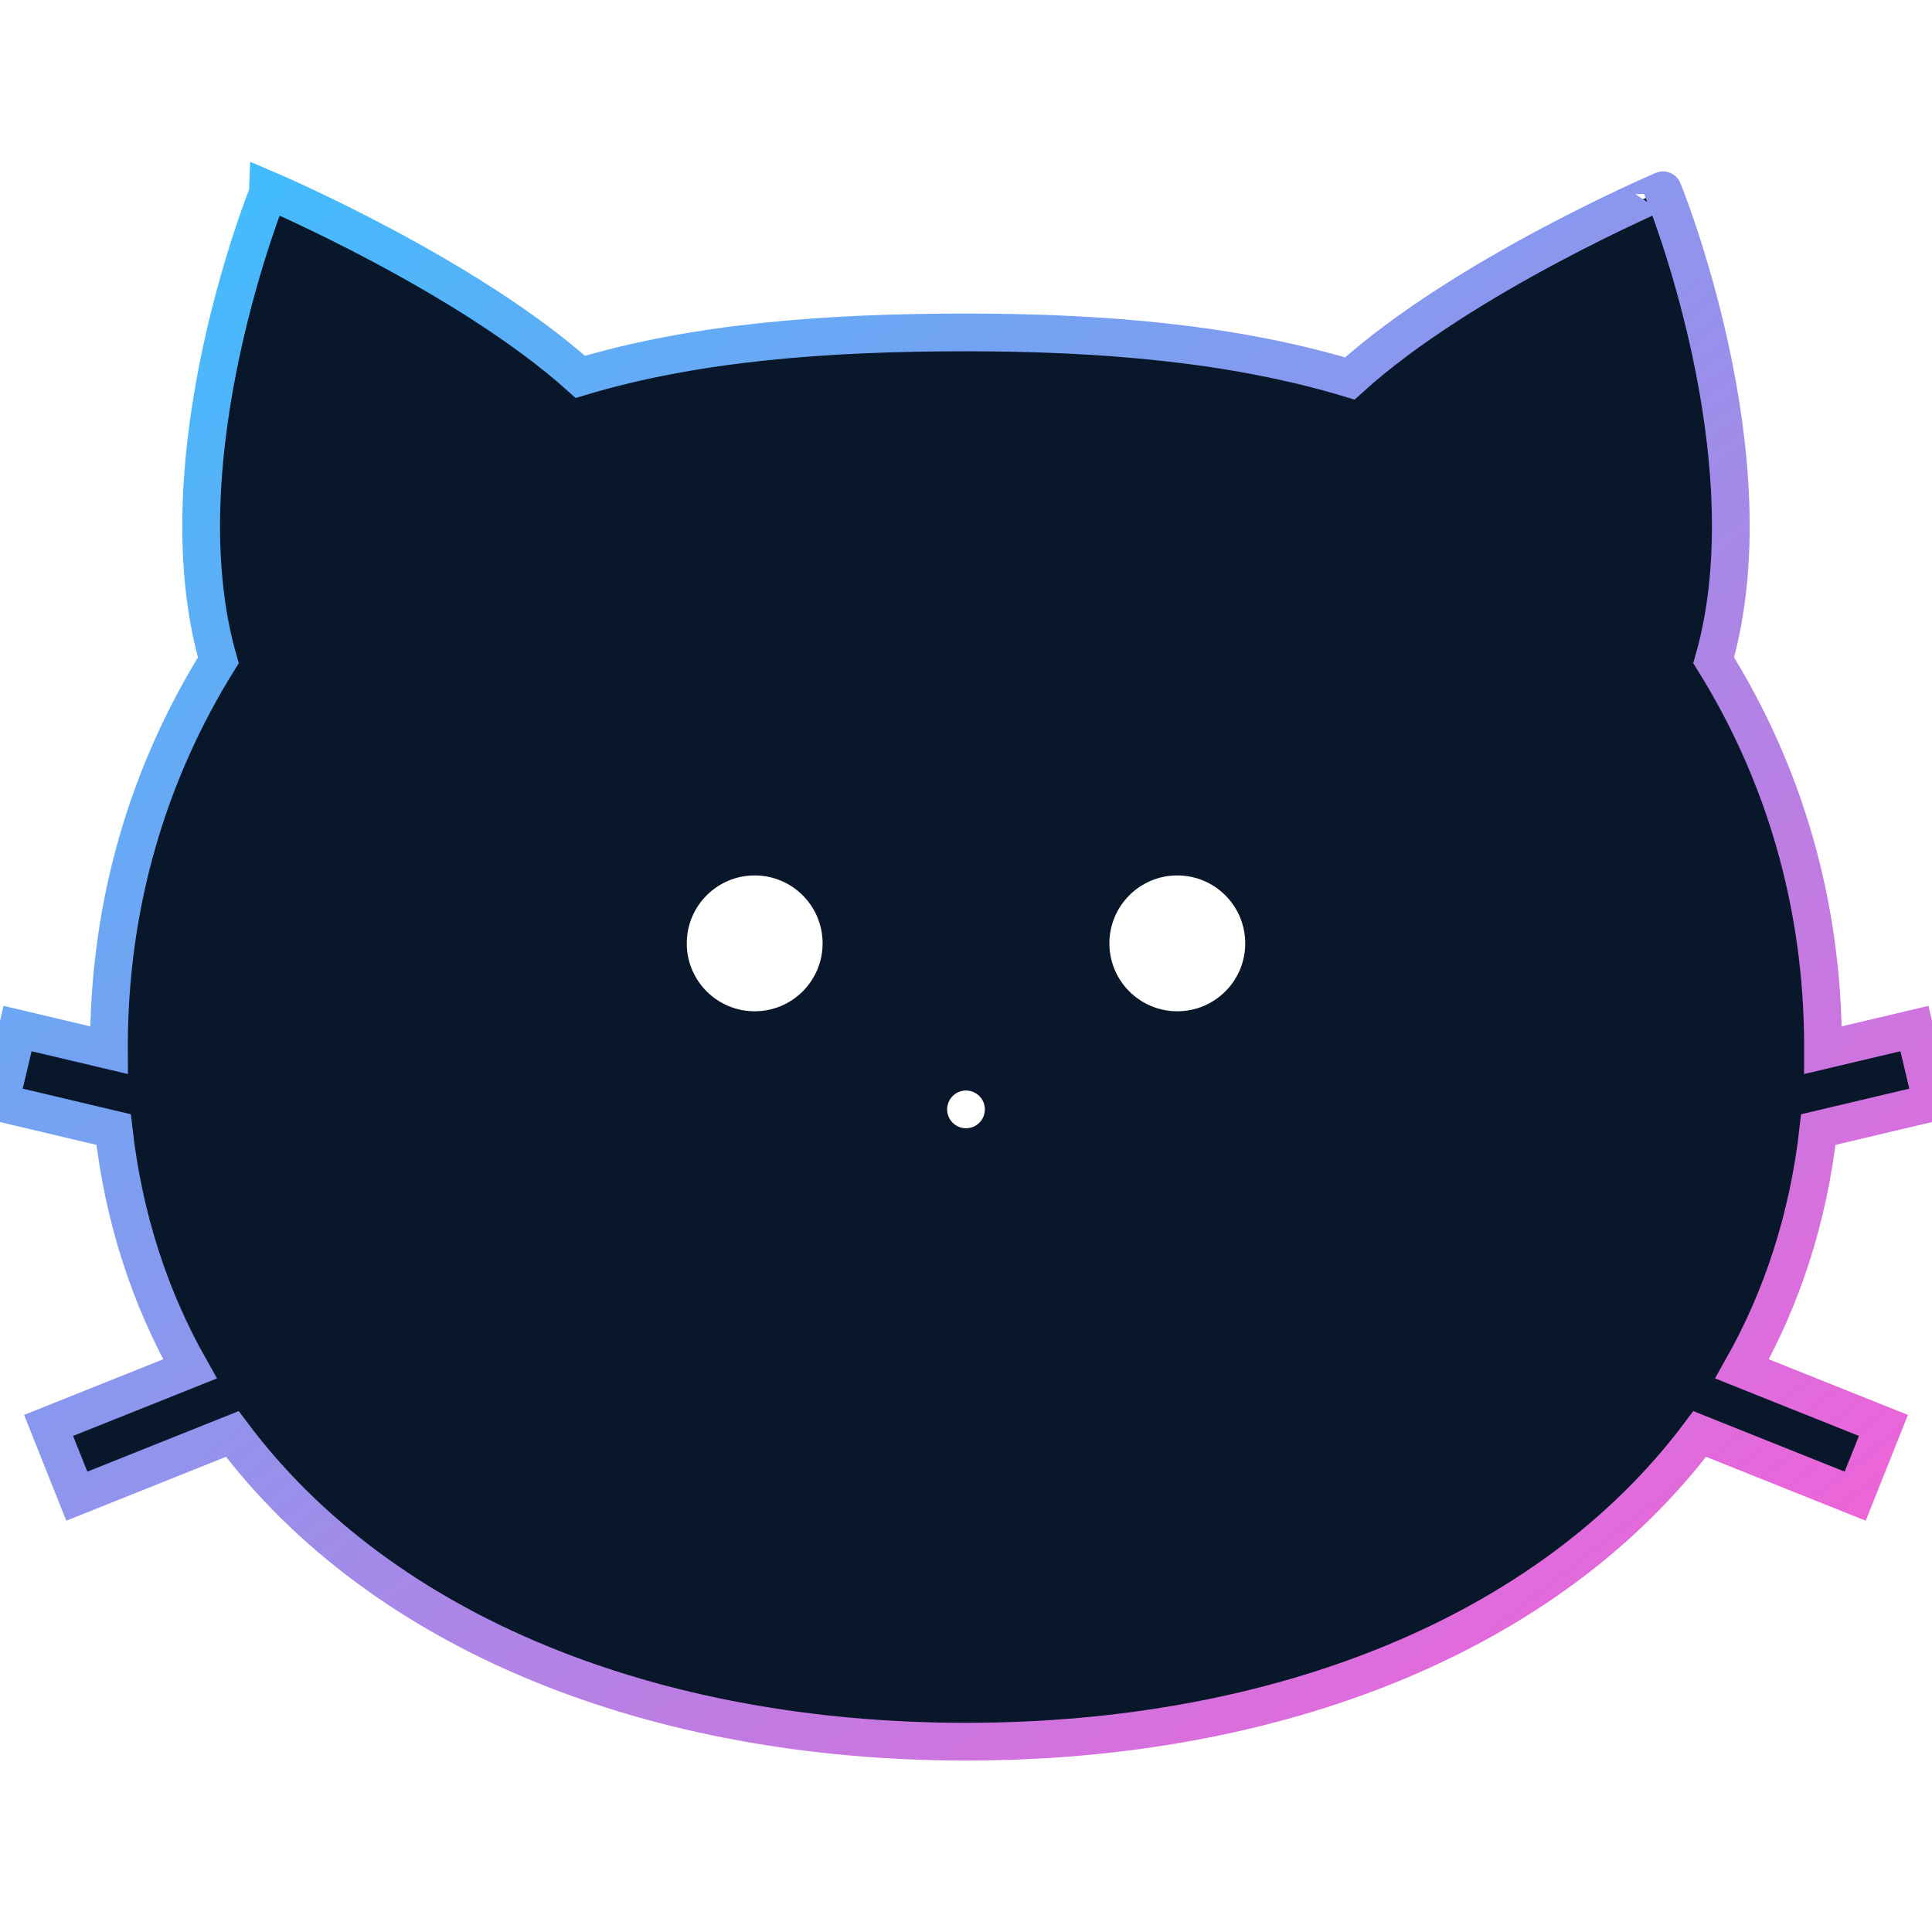 <svg xmlns="http://www.w3.org/2000/svg" width="300" height="300" viewBox="0 0 512 512" preserveAspectRatio="xMidYMid meet">
  <defs>
    <linearGradient id="edge" x1="0" y1="0" x2="1" y2="1">
      <stop stop-color="#36C2FF"/>
      <stop offset="1" stop-color="#FF5BD5"/>
    </linearGradient>
    <filter id="glow" x="-30%" y="-30%" width="160%" height="160%">
      <feGaussianBlur stdDeviation="6" result="b"/>
      <feMerge><feMergeNode in="b"/><feMergeNode in="SourceGraphic"/></feMerge>
    </filter>
    <style>
      .eyes { transform-origin: 256px 256px; animation: blink 6s infinite; }
      @keyframes blink { 0%,94%,100% { transform: scaleY(1); } 96%,98% { transform: scaleY(0.12); } }
    </style>
  </defs>

  <path d="M481.875,299.344L512,292.219l-4.656-19.641l-24.25,5.734c0-0.328,0.016-0.641,0.016-0.969
		c0-38.078-10.531-72.781-28.969-102.359c15.438-53.938-13.438-124.547-13.438-124.547S387.813,73,357.719,100.297
		C327.109,91.063,292.578,88.094,256,88.094c-36.766,0-71.484,2.563-102.203,11.781c-30.156-27.109-82.5-49.438-82.5-49.438
		S42.406,121.063,57.859,175c-18.422,29.578-28.984,64.281-28.984,102.344c0,0.328,0.031,0.641,0.031,0.969l-24.25-5.734L0,292.219
		l30.109,7.125c2.672,23.578,9.672,44.75,20.234,63.422L12.875,377.75l7.484,18.75l41.203-16.484
		c39.797,53.141,111.969,81.547,194.438,81.547c82.453,0,154.641-28.406,194.438-81.547l41.203,16.484l7.484-18.75l-37.469-14.984
		C472.219,344.094,479.219,322.922,481.875,299.344z"
        fill="#08172a" stroke="url(#edge)" stroke-width="10" filter="url(#glow)"/>

  <g class="eyes">
    <circle cx="200" cy="250" r="18" fill="#fff"/>
    <circle cx="312" cy="250" r="18" fill="#fff"/>
  </g>

  <!-- Nose -->
  <circle cx="256" cy="294" r="5" fill="#fff"/>
</svg>

